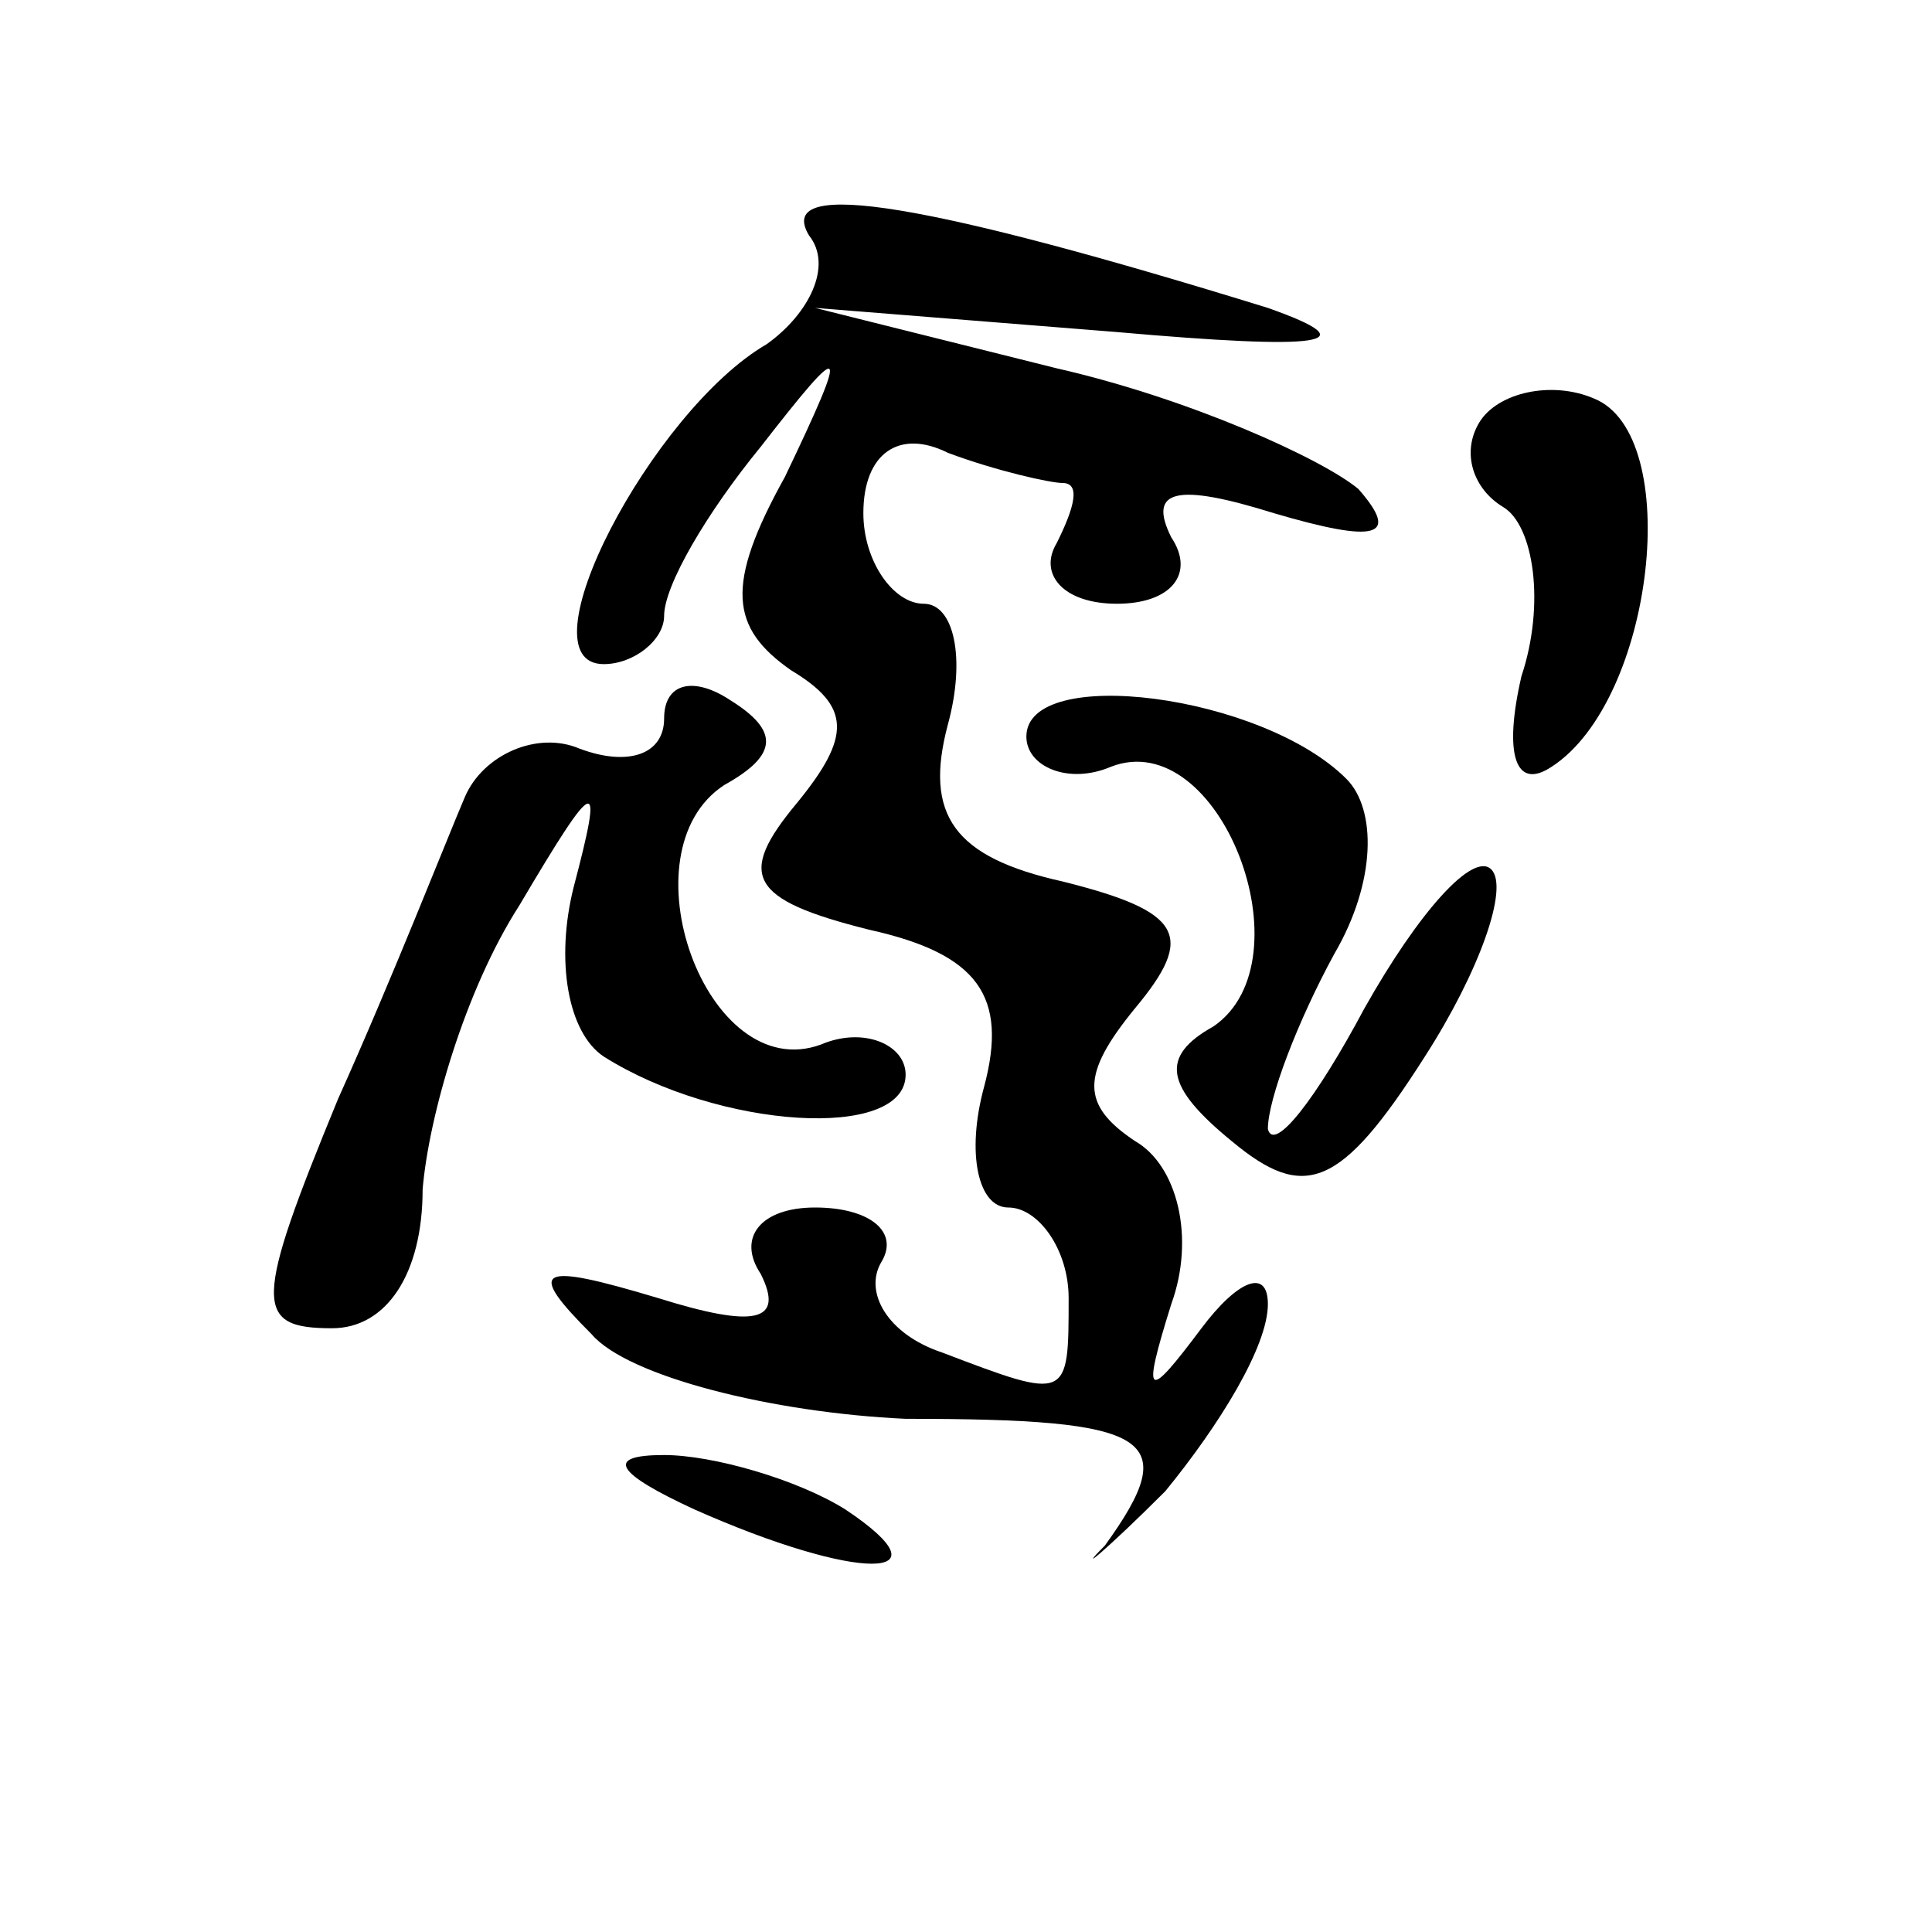 <?xml version="1.0" standalone="no"?>
<!DOCTYPE svg PUBLIC "-//W3C//DTD SVG 20010904//EN"
 "http://www.w3.org/TR/2001/REC-SVG-20010904/DTD/svg10.dtd">
<svg version="1.0" xmlns="http://www.w3.org/2000/svg"
 width="32pt" height="32pt" viewBox="0 0 32 32"
 preserveAspectRatio="xMidYMid meet">
<g transform="translate(0,32) scale(0.1,-0.1)"
fill="#000000" stroke="none">
<path fill="#000000" stroke="none" d="M134 281 c4 -5 0 -13 -7 -18 -19 -11
-41 -53 -27 -53 5 0 10 4 10 8 0 5 7 17 16 28 14 18 15 18 4 -5 -10 -18 -9
-25 1 -32 10 -6 10 -11 1 -22 -10 -12 -8 -16 12 -21 18 -4 23 -11 19 -26 -3
-11 -1 -20 4 -20 5 0 10 -7 10 -15 0 -17 0 -17 -21 -9 -9 3 -13 10 -10 15 3 5
-2 9 -11 9 -9 0 -13 -5 -9 -11 4 -8 -1 -9 -17 -4 -20 6 -22 5 -11 -6 6 -7 30
-13 52 -14 41 0 46 -3 33 -21 -5 -5 0 -1 10 9 9 11 17 24 17 31 0 6 -5 4 -11
-4 -9 -12 -10 -12 -5 4 4 11 1 23 -6 27 -9 6 -9 11 0 22 10 12 8 16 -12 21
-18 4 -23 11 -19 26 3 11 1 20 -4 20 -5 0 -10 7 -10 15 0 10 6 14 14 10 8 -3
17 -5 19 -5 3 0 2 -4 -1 -10 -3 -5 1 -10 10 -10 9 0 13 5 9 11 -4 8 1 9 17 4
17 -5 21 -4 14 4 -6 5 -28 15 -50 20 l-40 10 50 -4 c34 -3 42 -2 25 4 -55 17
-82 22 -76 12z"/>
<path fill="#000000" stroke="none" d="M245 250 c-3 -5 -1 -11 4 -14 5 -3 7
-16 3 -28 -3 -13 -1 -19 5 -15 17 11 22 55 7 61 -7 3 -16 1 -19 -4z"/>
<path fill="#000000" stroke="none" d="M110 201 c0 -6 -6 -8 -14 -5 -7 3 -16
-1 -19 -8 -3 -7 -12 -30 -21 -50 -14 -34 -14 -38 -1 -38 9 0 15 9 15 23 1 12
7 33 16 47 13 22 14 22 9 3 -3 -12 -1 -24 5 -28 19 -12 50 -14 50 -3 0 5 -7 8
-14 5 -19 -7 -33 32 -16 43 9 5 9 9 1 14 -6 4 -11 3 -11 -3z"/>
<path fill="#000000" stroke="none" d="M170 198 c0 -5 7 -8 14 -5 18 7 33 -32
17 -43 -9 -5 -8 -10 3 -19 12 -10 18 -8 32 14 9 14 14 28 11 31 -3 3 -12 -7
-21 -23 -8 -15 -15 -24 -16 -20 0 5 5 18 11 29 7 12 7 24 2 29 -14 14 -53 19
-53 7z"/>
<path fill="#000000" stroke="none" d="M115 70 c27 -12 43 -12 25 0 -8 5 -22
9 -30 9 -10 0 -8 -3 5 -9z"/>
</g>
</svg>
